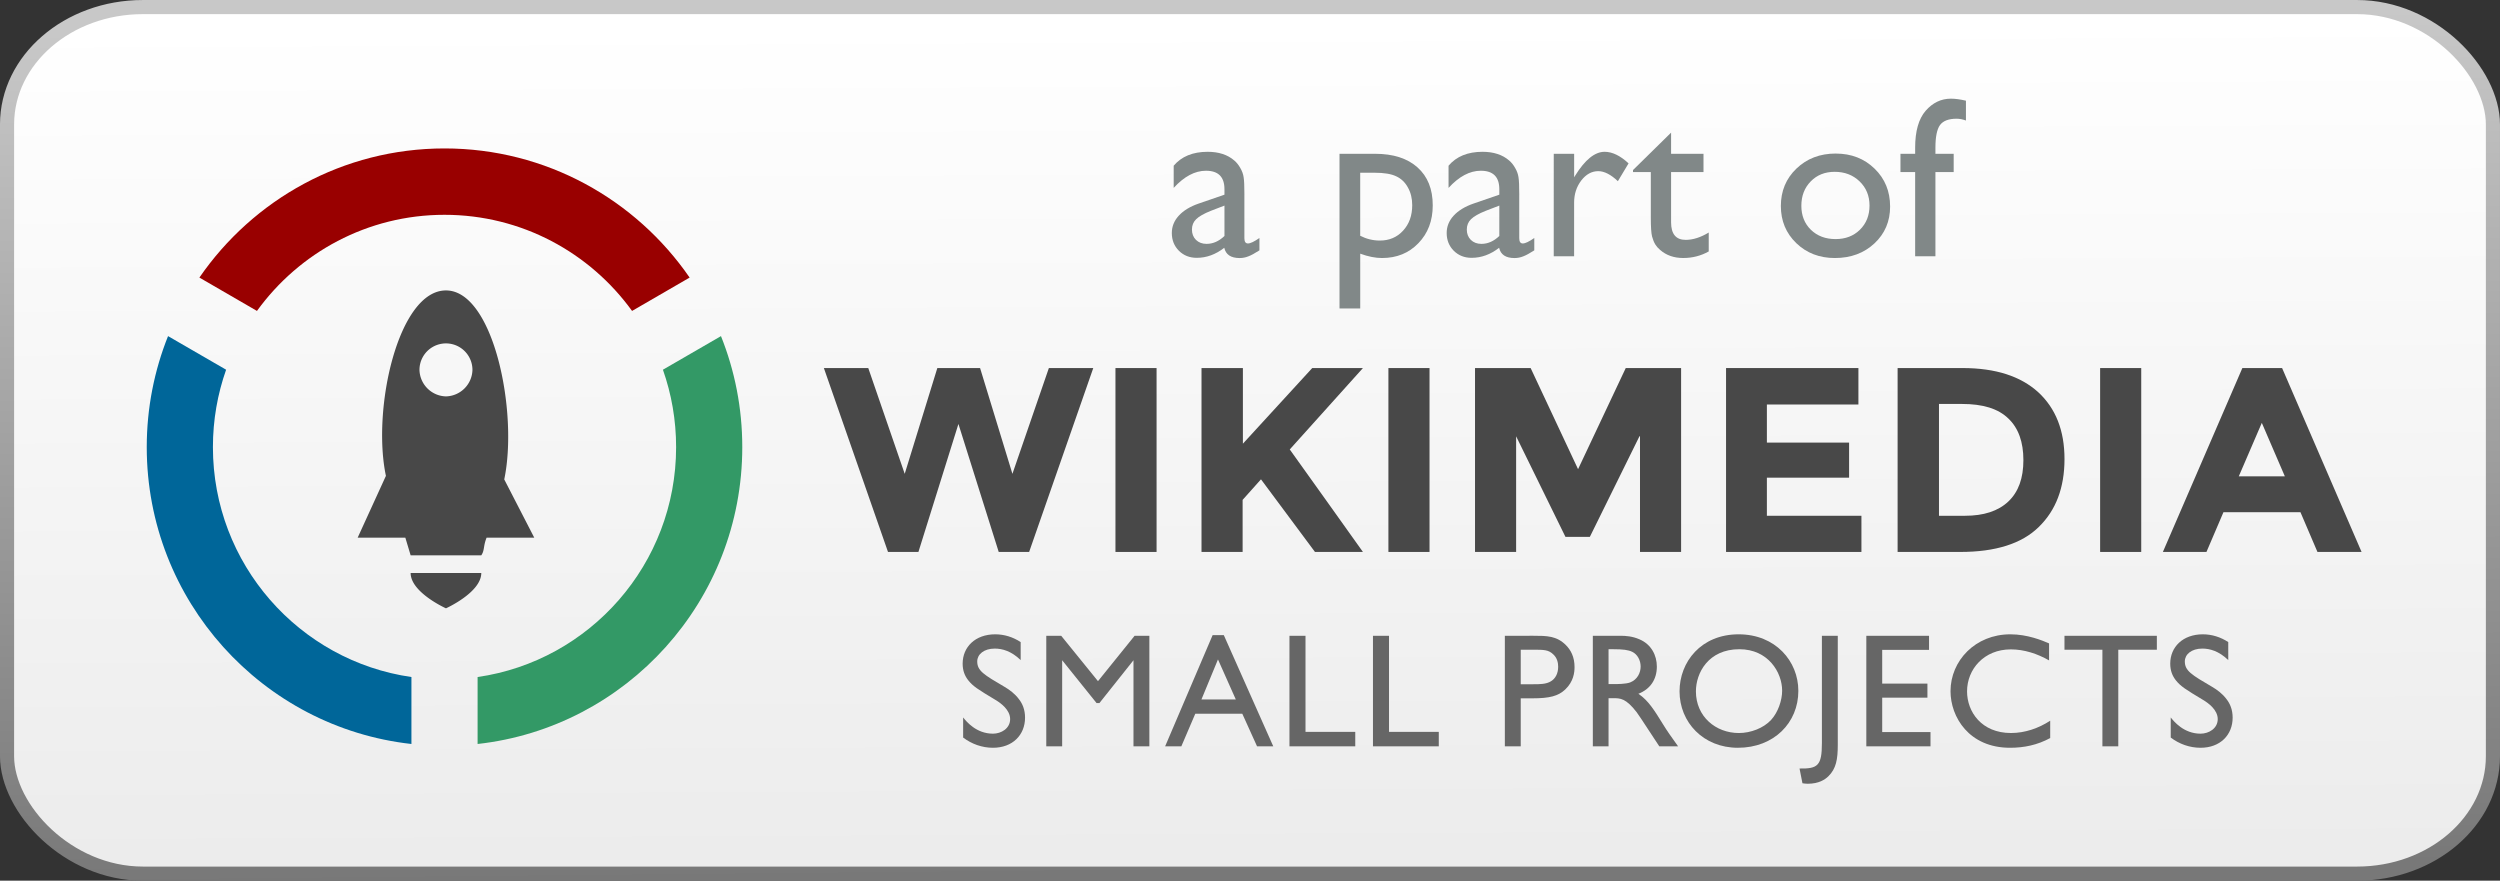 <?xml version="1.0" encoding="UTF-8" standalone="no"?>
<svg
   xmlns:dc="http://purl.org/dc/elements/1.1/"
   xmlns:cc="http://creativecommons.org/ns#"
   xmlns:rdf="http://www.w3.org/1999/02/22-rdf-syntax-ns#"
   xmlns:svg="http://www.w3.org/2000/svg"
   xmlns="http://www.w3.org/2000/svg"
   xmlns:sodipodi="http://sodipodi.sourceforge.net/DTD/sodipodi-0.dtd"
   xmlns:inkscape="http://www.inkscape.org/namespaces/inkscape"
   width="88"
   height="31"
   version="1.1"
   id="svg33"
   sodipodi:docname="Part of WSP.svg"
   inkscape:version="0.92.4 (5da689c313, 2019-01-14)">
  <rect width="100%" height="100%" fill="#333333" stroke="none"/>
  <defs
     id="defs37" />
  <sodipodi:namedview
     pagecolor="#ffffff"
     bordercolor="#666666"
     borderopacity="1"
     objecttolerance="10"
     gridtolerance="10"
     guidetolerance="10"
     inkscape:pageopacity="0"
     inkscape:pageshadow="2"
     inkscape:window-width="1366"
     inkscape:window-height="705"
     id="namedview35"
     showgrid="false"
     inkscape:zoom="7.9318182"
     inkscape:cx="41.745799"
     inkscape:cy="18.980253"
     inkscape:window-x="-8"
     inkscape:window-y="-8"
     inkscape:window-maximized="1"
     inkscape:current-layer="text69" />
  <linearGradient
     id="a"
     x1="400.366"
     x2="400.511"
     y1="755.729"
     y2="787.182"
     gradientTransform="matrix(.989 0 0 .984 290.579 13.942)"
     gradientUnits="userSpaceOnUse">
    <stop
       offset="0"
       stop-color="#fff"
       id="stop2" />
    <stop
       offset="1"
       stop-color="#ebebeb"
       id="stop4" />
  </linearGradient>
  <linearGradient
     id="b"
     x1="385.53"
     x2="385.829"
     y1="756.118"
     y2="786.627"
     gradientTransform="matrix(.994 0 0 .984 288.688 13.63)"
     gradientUnits="userSpaceOnUse">
    <stop
       offset="0"
       stop-color="#c8c8c8"
       id="stop7" />
    <stop
       offset="1"
       stop-color="#787878"
       id="stop9" />
  </linearGradient>
  <clipPath
     id="c">
    <path
       d="M47.5-87.5v425h-95v-425l-552-552v1250h1199v-1250z"
       id="path12" />
  </clipPath>
  <rect
     width="87.503"
     height="30.503"
     x="625.177"
     y="757.2"
     rx="4.782"
     ry="4.134"
     id="rect15"
     stroke-width=".497"
     stroke="url(#b)"
     fill="url(#a)"
     transform="translate(-624.929 -756.951)" />
  <g
     transform="translate(-345.846,347.937)"
     style="display:inline"
     inkscape:label="Lớp"
     id="layer2-2">
    <g
       transform="translate(20.5,-25)"
       id="g423-2">
      <g
         id="g356-1" />
      <g
         id="g400"
         transform="matrix(0.139,0,0,0.139,282.582,-280.18)">
        <g
           id="text842-1-8"
           style="font-style:normal;font-weight:normal;font-size:41.046px;line-height:1.25;font-family:sans-serif;letter-spacing:0px;word-spacing:0px;display:inline;fill:#666666;fill-opacity:1;stroke:none;stroke-width:1.026"
           aria-label="SMALL PROJECTS">
          <path
             id="path32"
             style="font-style:normal;font-variant:normal;font-weight:500;font-stretch:normal;font-family:'Gill Sans';-inkscape-font-specification:'Gill Sans Medium';letter-spacing:1.028px;fill:#666666;fill-opacity:1;stroke-width:1.026"
             d="m 566.126,-145.003 c -1.929,-1.272 -4.146,-1.97 -6.444,-1.97 -5.049,0 -8.25,3.202 -8.25,7.429 0,1.765 0.534,3.078 1.396,4.187 1.231,1.56 2.504,2.34 6.937,5.008 1.313,0.78 3.694,2.504 3.694,4.843 0,2.381 -2.258,3.694 -4.351,3.694 -4.228,0 -6.731,-3.078 -7.552,-4.105 v 5.09 c 2.175,1.642 4.802,2.586 7.552,2.586 4.967,0 8.127,-3.243 8.127,-7.634 0,-2.011 -0.657,-3.53 -1.519,-4.638 -1.067,-1.437 -2.422,-2.422 -3.612,-3.119 -5.336,-3.119 -6.978,-4.105 -6.978,-6.485 0,-1.765 1.683,-3.243 4.433,-3.243 1.888,0 4.187,0.616 6.567,2.914 z"
             inkscape:connector-curvature="0" />
          <path
             id="path34"
             style="font-style:normal;font-variant:normal;font-weight:500;font-stretch:normal;font-family:'Gill Sans';-inkscape-font-specification:'Gill Sans Medium';letter-spacing:1.028px;fill:#666666;fill-opacity:1;stroke-width:1.026"
             d="m 598.717,-146.603 h -3.735 l -9.276,11.493 -9.317,-11.493 h -3.776 v 27.993 h 4.022 v -21.795 l 8.702,10.836 h 0.739 l 8.62,-10.836 v 21.795 h 4.022 z"
             inkscape:connector-curvature="0" />
          <path
             id="path36"
             style="font-style:normal;font-variant:normal;font-weight:500;font-stretch:normal;font-family:'Gill Sans';-inkscape-font-specification:'Gill Sans Medium';letter-spacing:1.028px;fill:#666666;fill-opacity:1;stroke-width:1.026"
             d="m 617.569,-146.768 h -2.832 l -12.026,28.157 h 4.105 l 3.53,-8.25 h 11.903 l 3.735,8.25 h 4.105 z m -5.664,16.295 4.187,-10.138 4.515,10.138 z"
             inkscape:connector-curvature="0" />
          <path
             id="path38"
             style="font-style:normal;font-variant:normal;font-weight:500;font-stretch:normal;font-family:'Gill Sans';-inkscape-font-specification:'Gill Sans Medium';letter-spacing:1.028px;fill:#666666;fill-opacity:1;stroke-width:1.026"
             d="m 638.256,-146.603 h -4.064 v 27.993 h 16.665 v -3.653 h -12.601 z"
             inkscape:connector-curvature="0" />
          <path
             id="path40"
             style="font-style:normal;font-variant:normal;font-weight:500;font-stretch:normal;font-family:'Gill Sans';-inkscape-font-specification:'Gill Sans Medium';letter-spacing:1.028px;fill:#666666;fill-opacity:1;stroke-width:1.026"
             d="m 659.405,-146.603 h -4.064 v 27.993 h 16.665 v -3.653 h -12.601 z"
             inkscape:connector-curvature="0" />
          <path
             id="path42"
             style="font-style:normal;font-variant:normal;font-weight:500;font-stretch:normal;font-family:'Gill Sans';-inkscape-font-specification:'Gill Sans Medium';letter-spacing:1.028px;fill:#666666;fill-opacity:1;stroke-width:1.026"
             d="m 688.738,-146.603 v 27.993 h 4.022 v -12.15 h 2.955 c 4.351,0 6.567,-0.575 8.332,-2.258 2.093,-2.011 2.34,-4.269 2.34,-5.664 0,-2.545 -0.944,-4.31 -2.175,-5.541 -2.34,-2.381 -4.925,-2.381 -8.25,-2.381 z m 7.06,3.53 c 2.873,0 3.981,0 5.213,1.19 0.985,0.903 1.231,2.134 1.231,3.119 0,1.765 -0.739,3.037 -1.847,3.694 -1.19,0.739 -2.832,0.739 -4.433,0.739 h -3.202 v -8.743 z"
             inkscape:connector-curvature="0" />
          <path
             id="path44"
             style="font-style:normal;font-variant:normal;font-weight:500;font-stretch:normal;font-family:'Gill Sans';-inkscape-font-specification:'Gill Sans Medium';letter-spacing:1.028px;fill:#666666;fill-opacity:1;stroke-width:1.026"
             d="m 711.018,-146.603 v 27.993 h 3.981 v -12.191 h 1.067 c 1.929,0 3.284,0 6.034,3.53 0.903,1.19 4.802,7.306 5.746,8.661 h 4.761 c -1.929,-2.709 -2.627,-3.653 -3.817,-5.582 -2.134,-3.448 -3.694,-6.034 -6.239,-7.717 3.037,-1.19 4.679,-3.653 4.679,-6.896 0,-2.832 -1.396,-5.623 -4.392,-6.896 -1.765,-0.78 -3.489,-0.903 -4.802,-0.903 z m 5.213,3.407 c 2.422,0 3.735,0.164 4.761,0.657 1.313,0.616 2.134,2.134 2.134,3.735 0,1.519 -0.78,3.284 -2.668,4.022 -1.108,0.41 -3.284,0.41 -3.899,0.41 h -1.56 v -8.825 z"
             inkscape:connector-curvature="0" />
          <path
             id="path46"
             style="font-style:normal;font-variant:normal;font-weight:500;font-stretch:normal;font-family:'Gill Sans';-inkscape-font-specification:'Gill Sans Medium';letter-spacing:1.028px;fill:#666666;fill-opacity:1;stroke-width:1.026"
             d="m 747.959,-146.973 c -9.564,0 -14.982,7.019 -14.982,14.448 0,7.799 5.993,14.284 14.776,14.284 9.153,0 15.31,-6.362 15.31,-14.407 0,-7.511 -5.787,-14.325 -15.105,-14.325 z m 0.164,3.776 c 7.306,0 10.836,5.87 10.836,10.508 0,2.422 -1.026,5.459 -2.791,7.388 -1.929,2.093 -5.172,3.325 -8.168,3.325 -5.87,0 -10.877,-4.187 -10.877,-10.549 0,-4.679 3.161,-10.672 11,-10.672 z"
             inkscape:connector-curvature="0" />
          <path
             id="path48"
             style="font-style:normal;font-variant:normal;font-weight:500;font-stretch:normal;font-family:'Gill Sans';-inkscape-font-specification:'Gill Sans Medium';letter-spacing:1.028px;fill:#666666;fill-opacity:1;stroke-width:1.026"
             d="m 773.05,-146.603 h -4.022 v 27.172 c 0,5.705 -1.026,6.526 -5.664,6.444 l 0.739,3.735 c 0.41,0.041 0.739,0.123 1.313,0.123 2.873,0 4.392,-1.067 5.254,-1.888 1.97,-1.929 2.381,-4.31 2.381,-7.963 z"
             inkscape:connector-curvature="0" />
          <path
             id="path50"
             style="font-style:normal;font-variant:normal;font-weight:500;font-stretch:normal;font-family:'Gill Sans';-inkscape-font-specification:'Gill Sans Medium';letter-spacing:1.028px;fill:#666666;fill-opacity:1;stroke-width:1.026"
             d="m 796.161,-146.603 h -15.885 v 27.993 h 16.254 v -3.612 h -12.232 v -8.702 h 11.452 v -3.571 h -11.452 v -8.537 h 11.862 z"
             inkscape:connector-curvature="0" />
          <path
             id="path52"
             style="font-style:normal;font-variant:normal;font-weight:500;font-stretch:normal;font-family:'Gill Sans';-inkscape-font-specification:'Gill Sans Medium';letter-spacing:1.028px;fill:#666666;fill-opacity:1;stroke-width:1.026"
             d="m 826.556,-144.674 c -1.806,-0.78 -5.5,-2.299 -9.81,-2.299 -8.866,0 -15.146,6.69 -15.146,14.407 0,6.526 4.679,14.325 15.064,14.325 3.571,0 6.937,-0.698 10.179,-2.463 v -4.392 c -2.955,1.929 -6.403,3.119 -9.933,3.119 -7.429,0 -11.123,-5.336 -11.123,-10.549 0,-5.623 4.31,-10.631 11.082,-10.631 3.407,0 6.731,1.108 9.687,2.791 z"
             inkscape:connector-curvature="0" />
          <path
             id="path54"
             style="font-style:normal;font-variant:normal;font-weight:500;font-stretch:normal;font-family:'Gill Sans';-inkscape-font-specification:'Gill Sans Medium';letter-spacing:1.028px;fill:#666666;fill-opacity:1;stroke-width:1.026"
             d="m 853.852,-146.603 h -23.396 v 3.53 h 9.605 v 24.463 h 4.022 v -24.463 h 9.769 z"
             inkscape:connector-curvature="0" />
          <path
             id="path56"
             style="font-style:normal;font-variant:normal;font-weight:500;font-stretch:normal;font-family:'Gill Sans';-inkscape-font-specification:'Gill Sans Medium';letter-spacing:1.028px;fill:#666666;fill-opacity:1;stroke-width:1.026"
             d="m 871.934,-145.003 c -1.929,-1.272 -4.146,-1.97 -6.444,-1.97 -5.049,0 -8.25,3.202 -8.25,7.429 0,1.765 0.534,3.078 1.396,4.187 1.231,1.56 2.504,2.34 6.937,5.008 1.313,0.78 3.694,2.504 3.694,4.843 0,2.381 -2.258,3.694 -4.351,3.694 -4.228,0 -6.731,-3.078 -7.552,-4.105 v 5.09 c 2.175,1.642 4.802,2.586 7.552,2.586 4.967,0 8.127,-3.243 8.127,-7.634 0,-2.011 -0.657,-3.53 -1.519,-4.638 -1.067,-1.437 -2.422,-2.422 -3.612,-3.119 -5.336,-3.119 -6.978,-4.105 -6.978,-6.485 0,-1.765 1.683,-3.243 4.433,-3.243 1.888,0 4.187,0.616 6.567,2.914 z"
             inkscape:connector-curvature="0" />
        </g>
        <g
           transform="matrix(0.694,0,0,0.694,367.982,-242.02)"
           style="display:inline;fill:#484848;fill-opacity:1"
           id="g97-6">
          <path
             style="fill:#484848;fill-opacity:1"
             id="path79-1"
             d="m 243.2,78.4 11.9,-38.6 h 15.6 l 11.8,38.6 13.3,-38.6 H 312 l -23.4,67.1 H 277.5 L 262.8,60.2 248.2,106.9 H 237.1 L 213.7,39.8 h 16.2 z"
             inkscape:connector-curvature="0" />
          <path
             style="fill:#484848;fill-opacity:1"
             id="path81-7"
             d="m 320.1,39.8 h 15 v 67.1 h -15 z"
             inkscape:connector-curvature="0" />
          <path
             style="fill:#484848;fill-opacity:1"
             id="path83-0"
             d="m 351.6,39.8 h 15 v 27.6 l 25.3,-27.6 h 18.5 l -26.7,29.7 c 2.3,3.2 6.6,9.2 12.8,17.9 6.2,8.7 10.8,15.2 13.9,19.5 h -17.5 l -19.7,-26.5 -6.7,7.5 v 19 h -15 V 39.8 Z"
             inkscape:connector-curvature="0" />
          <path
             style="fill:#484848;fill-opacity:1"
             id="path85-0"
             d="m 419.7,39.8 h 15 v 67.1 h -15 z"
             inkscape:connector-curvature="0" />
          <path
             style="fill:#484848;fill-opacity:1"
             id="path87-2"
             d="m 511.3,64.7 -18.1,36.7 h -8.9 l -18,-36.7 v 42.2 h -15 V 39.8 h 20.3 l 17.3,36.9 17.4,-36.9 h 20.2 v 67.1 h -15 V 64.7 Z"
             inkscape:connector-curvature="0" />
          <path
             style="fill:#484848;fill-opacity:1"
             id="path89-4"
             d="M 591.2,39.8 V 53.1 H 557.8 V 67 h 30 v 12.8 h -30 v 13.9 h 34.5 v 13.2 H 542.9 V 39.8 Z"
             inkscape:connector-curvature="0" />
          <path
             style="fill:#484848;fill-opacity:1"
             id="path91-8"
             d="m 656.8,48.6 c 6.4,5.9 9.6,14 9.6,24.4 0,10.4 -3.1,18.7 -9.4,24.8 -6.2,6.1 -15.8,9.1 -28.6,9.1 H 605.5 V 39.8 h 23.7 c 12.1,0 21.2,3 27.6,8.8 z m -10.9,39.9 c 3.7,-3.5 5.5,-8.5 5.5,-15.1 0,-6.6 -1.8,-11.7 -5.5,-15.2 -3.7,-3.6 -9.3,-5.3 -16.9,-5.3 h -8.4 v 40.8 h 9.5 c 6.8,0 12.1,-1.7 15.8,-5.2 z"
             inkscape:connector-curvature="0" />
          <path
             style="fill:#484848;fill-opacity:1"
             id="path93-4"
             d="m 679.4,39.8 h 15 v 67.1 h -15 z"
             inkscape:connector-curvature="0" />
          <path
             style="fill:#484848;fill-opacity:1"
             id="path95-0"
             d="m 758.7,106.9 -6.2,-14.5 h -28.1 l -6.2,14.5 h -15.9 l 29,-67.1 h 14.5 l 29,67.1 z M 738.4,59.8 730,79.3 h 16.8 z"
             inkscape:connector-curvature="0" />
        </g>
      </g>
    </g>
    <g
       style="font-style:normal;font-variant:normal;font-weight:bold;font-stretch:normal;font-size:4px;line-height:125%;font-family:'Hoefler Text';-inkscape-font-specification:'Hoefler Text Bold';text-align:center;letter-spacing:0px;word-spacing:0px;text-anchor:middle;display:inline;fill:#484848;fill-opacity:1;stroke:none"
       id="text3140-7-3"
       transform="matrix(2.386,0,0,2.386,-371.327,-221.121)" />
    <g
       transform="matrix(1.329,0,0,1.329,600.054,350.434)"
       style="display:inline"
       id="g1212-3-9" />
    <g
       transform="matrix(1.782,0,0,1.782,-260.889,1141.518)"
       style="display:inline"
       id="g1212-8-9-1" />
  </g>
  <g
     transform="matrix(0.072,0,0,0.072,-32.906,47.404)"
     style="display:inline"
     inkscape:label="Lớp"
     id="layer2">
    <g
       transform="translate(-36.399,-60.087)"
       id="g423">
      <g
         id="g356">
        <g
           transform="matrix(0.647,0,0,0.649,545.295,-547.517)"
           id="layer1-9-5-6"
           style="display:inline">
          <path
             inkscape:connector-curvature="0"
             d="m 255.719,33.562 c -76.779,0 -144.61,38.524 -185.219,97.281 l 43.5,25.125 c 31.811,-43.854 83.438,-72.406 141.719,-72.406 58.28,2e-6 109.908,28.553 141.719,72.406 l 43.5,-25.125 C 400.329,72.086 332.498,33.562 255.719,33.562 Z"
             style="fill:#990000;fill-opacity:1;stroke:none"
             id="path4005-4-5" />
          <path
             inkscape:connector-curvature="0"
             d="m 46.812,174.938 c -10.37,25.858 -16.094,54.075 -16.094,83.625 0,115.752 87.549,211.179 200,223.625 V 431.75 c -84.765,-12.148 -150,-85.08 -150,-173.188 10e-7,-20.446 3.515,-40.068 9.969,-58.312 z"
             style="fill:#006699;fill-opacity:1;stroke:none"
             id="path4003-1-4" />
          <path
             inkscape:connector-curvature="0"
             d="M 464.625,174.938 420.75,200.25 c 6.453,18.244 9.969,37.867 9.969,58.312 0,88.108 -65.235,161.039 -150,173.188 v 50.438 c 112.451,-12.446 200,-107.873 200,-223.625 0,-29.55 -5.724,-57.767 -16.094,-83.625 z"
             style="fill:#339966;fill-opacity:1;stroke:none"
             id="path3918-2-3" />
        </g>
        <path
           style="display:inline;fill:#484848;fill-opacity:1;stroke-width:8.634"
           inkscape:connector-curvature="0"
           d="m 728.721,-318.168 c 0,9.498 -17.269,17.269 -17.269,17.269 0,0 -17.269,-7.771 -17.269,-17.269 m 17.269,-86.343 a 13.297,13.297 0 0 1 -12.951,-12.951 12.951,12.951 0 0 1 25.903,0 13.297,13.297 0 0 1 -12.951,12.951 z m 28.493,40.581 c 6.907,-32.81 -5.181,-92.387 -28.493,-92.387 -23.313,0 -36.264,57.85 -29.357,90.66 l -13.815,30.22 h 23.313 l 2.59,8.634 h 34.537 c 1.727,-2.59 0.863,-4.317 2.59,-8.634 h 23.313 z"
           id="path871-1-8" />
      </g>
    </g>
    <g
       style="font-style:normal;font-variant:normal;font-weight:bold;font-stretch:normal;font-size:4px;line-height:125%;font-family:'Hoefler Text';-inkscape-font-specification:'Hoefler Text Bold';text-align:center;letter-spacing:0px;word-spacing:0px;text-anchor:middle;display:inline;fill:#484848;fill-opacity:1;stroke:none"
       id="text3140-7"
       transform="matrix(2.386,0,0,2.386,-371.327,-221.121)" />
    <g
       transform="matrix(1.329,0,0,1.329,600.054,350.434)"
       style="display:inline"
       id="g1212-3" />
    <g
       transform="matrix(1.782,0,0,1.782,-260.889,1141.518)"
       style="display:inline"
       id="g1212-8-9" />
  </g>
  <g
     id="g31"
     transform="matrix(0.865,0,0,0.865,7.039,2.122)"
     style="fill:#818888">
    <g
       aria-label="a part of"
       style="font-style:normal;font-weight:normal;font-size:9.281px;line-height:1.25;font-family:sans-serif;letter-spacing:0px;word-spacing:0px;fill:#818888;fill-opacity:1;stroke:none;stroke-width:0.232"
       id="text69">
      <path
         d="m 42.501,5.469 v 1.772 q 0,0.213 0.145,0.213 0.15,0 0.467,-0.222 v 0.503 q -0.281,0.181 -0.453,0.245 -0.168,0.068 -0.353,0.068 -0.53,0 -0.625,-0.417 -0.526,0.408 -1.119,0.408 -0.435,0 -0.725,-0.286 -0.29,-0.29 -0.29,-0.725 0,-0.394 0.281,-0.702 0.286,-0.313 0.807,-0.494 L 41.69,5.469 V 5.247 q 0,-0.752 -0.752,-0.752 -0.675,0 -1.314,0.698 V 4.29 q 0.48,-0.566 1.382,-0.566 0.675,0 1.083,0.353 0.136,0.113 0.245,0.304 0.109,0.186 0.136,0.376 0.032,0.186 0.032,0.712 z M 41.69,7.15 V 5.913 l -0.553,0.213 q -0.421,0.168 -0.598,0.34 -0.172,0.168 -0.172,0.421 0,0.258 0.163,0.421 0.168,0.163 0.431,0.163 0.394,0 0.73,-0.322 z"
         style="font-style:normal;font-variant:normal;font-weight:normal;font-stretch:normal;font-family:'Gill Sans MT';-inkscape-font-specification:'Gill Sans MT';fill:#818888;fill-opacity:1;stroke-width:0.232"
         id="path60" />
      <path
         d="M 46.372,10.1 V 3.805 h 1.446 q 1.11,0 1.727,0.553 0.621,0.553 0.621,1.545 0,0.938 -0.585,1.541 -0.58,0.603 -1.482,0.603 -0.399,0 -0.884,-0.177 V 10.1 Z M 47.799,4.576 H 47.214 V 7.141 q 0.381,0.195 0.798,0.195 0.58,0 0.947,-0.403 0.372,-0.403 0.372,-1.038 0,-0.408 -0.177,-0.721 Q 48.982,4.861 48.678,4.721 48.379,4.576 47.799,4.576 Z"
         style="font-style:normal;font-variant:normal;font-weight:normal;font-stretch:normal;font-family:'Gill Sans MT';-inkscape-font-specification:'Gill Sans MT';fill:#818888;fill-opacity:1;stroke-width:0.232"
         id="path62" />
      <path
         d="m 53.686,5.469 v 1.772 q 0,0.213 0.145,0.213 0.15,0 0.467,-0.222 v 0.503 q -0.281,0.181 -0.453,0.245 -0.168,0.068 -0.353,0.068 -0.53,0 -0.625,-0.417 -0.526,0.408 -1.119,0.408 -0.435,0 -0.725,-0.286 -0.29,-0.29 -0.29,-0.725 0,-0.394 0.281,-0.702 0.286,-0.313 0.807,-0.494 L 52.875,5.469 V 5.247 q 0,-0.752 -0.752,-0.752 -0.675,0 -1.314,0.698 V 4.29 q 0.48,-0.566 1.382,-0.566 0.675,0 1.083,0.353 0.136,0.113 0.245,0.304 0.109,0.186 0.136,0.376 0.032,0.186 0.032,0.712 z M 52.875,7.15 V 5.913 l -0.553,0.213 q -0.421,0.168 -0.598,0.34 -0.172,0.168 -0.172,0.421 0,0.258 0.163,0.421 0.168,0.163 0.431,0.163 0.394,0 0.73,-0.322 z"
         style="font-style:normal;font-variant:normal;font-weight:normal;font-stretch:normal;font-family:'Gill Sans MT';-inkscape-font-specification:'Gill Sans MT';fill:#818888;fill-opacity:1;stroke-width:0.232"
         id="path64" />
      <path
         d="M 55.92,3.805 V 4.762 l 0.045,-0.073 q 0.598,-0.965 1.196,-0.965 0.467,0 0.974,0.471 l -0.435,0.725 q -0.431,-0.408 -0.798,-0.408 -0.399,0 -0.693,0.381 -0.29,0.381 -0.29,0.902 v 2.18 h -0.829 V 3.805 Z"
         style="font-style:normal;font-variant:normal;font-weight:normal;font-stretch:normal;font-family:'Gill Sans MT';-inkscape-font-specification:'Gill Sans MT';fill:#818888;fill-opacity:1;stroke-width:0.232"
         id="path66" />
      <path
         d="m 58.315,4.467 1.55,-1.523 v 0.861 h 1.319 v 0.743 h -1.319 v 2.044 q 0,0.716 0.594,0.716 0.444,0 0.938,-0.299 v 0.77 q -0.476,0.267 -1.038,0.267 -0.566,0 -0.943,-0.331 Q 59.299,7.617 59.222,7.494 59.145,7.368 59.09,7.168 59.04,6.964 59.04,6.398 V 4.549 h -0.725 z"
         style="font-style:normal;font-variant:normal;font-weight:normal;font-stretch:normal;font-family:'Gill Sans MT';-inkscape-font-specification:'Gill Sans MT';fill:#818888;fill-opacity:1;stroke-width:0.232"
         id="path68" />
      <path
         d="m 66.566,3.796 q 0.952,0 1.582,0.616 0.63,0.612 0.63,1.541 0,0.902 -0.639,1.5 -0.639,0.594 -1.609,0.594 -0.938,0 -1.568,-0.603 -0.63,-0.607 -0.63,-1.514 0,-0.915 0.634,-1.523 0.639,-0.612 1.6,-0.612 z m -0.045,0.743 q -0.594,0 -0.974,0.39 -0.381,0.39 -0.381,0.992 0,0.598 0.39,0.979 0.39,0.376 1.002,0.376 0.607,0 0.992,-0.381 0.39,-0.385 0.39,-0.983 0,-0.594 -0.403,-0.983 -0.403,-0.39 -1.015,-0.39 z"
         style="font-style:normal;font-variant:normal;font-weight:normal;font-stretch:normal;font-family:'Gill Sans MT';-inkscape-font-specification:'Gill Sans MT';fill:#818888;fill-opacity:1;stroke-width:0.232"
         id="path70" />
      <path
         d="M 69.797,3.805 V 3.556 q 0,-1.006 0.426,-1.5 0.431,-0.494 1.029,-0.494 0.258,0 0.612,0.082 v 0.807 q -0.199,-0.073 -0.381,-0.073 -0.485,0 -0.675,0.258 -0.186,0.258 -0.186,0.92 v 0.249 h 0.743 V 4.549 H 70.622 V 7.975 H 69.797 V 4.549 H 69.199 V 3.805 Z"
         style="font-style:normal;font-variant:normal;font-weight:normal;font-stretch:normal;font-family:'Gill Sans MT';-inkscape-font-specification:'Gill Sans MT';fill:#818888;fill-opacity:1;stroke-width:0.232"
         id="path72" />
    </g>
  </g>
</svg>
